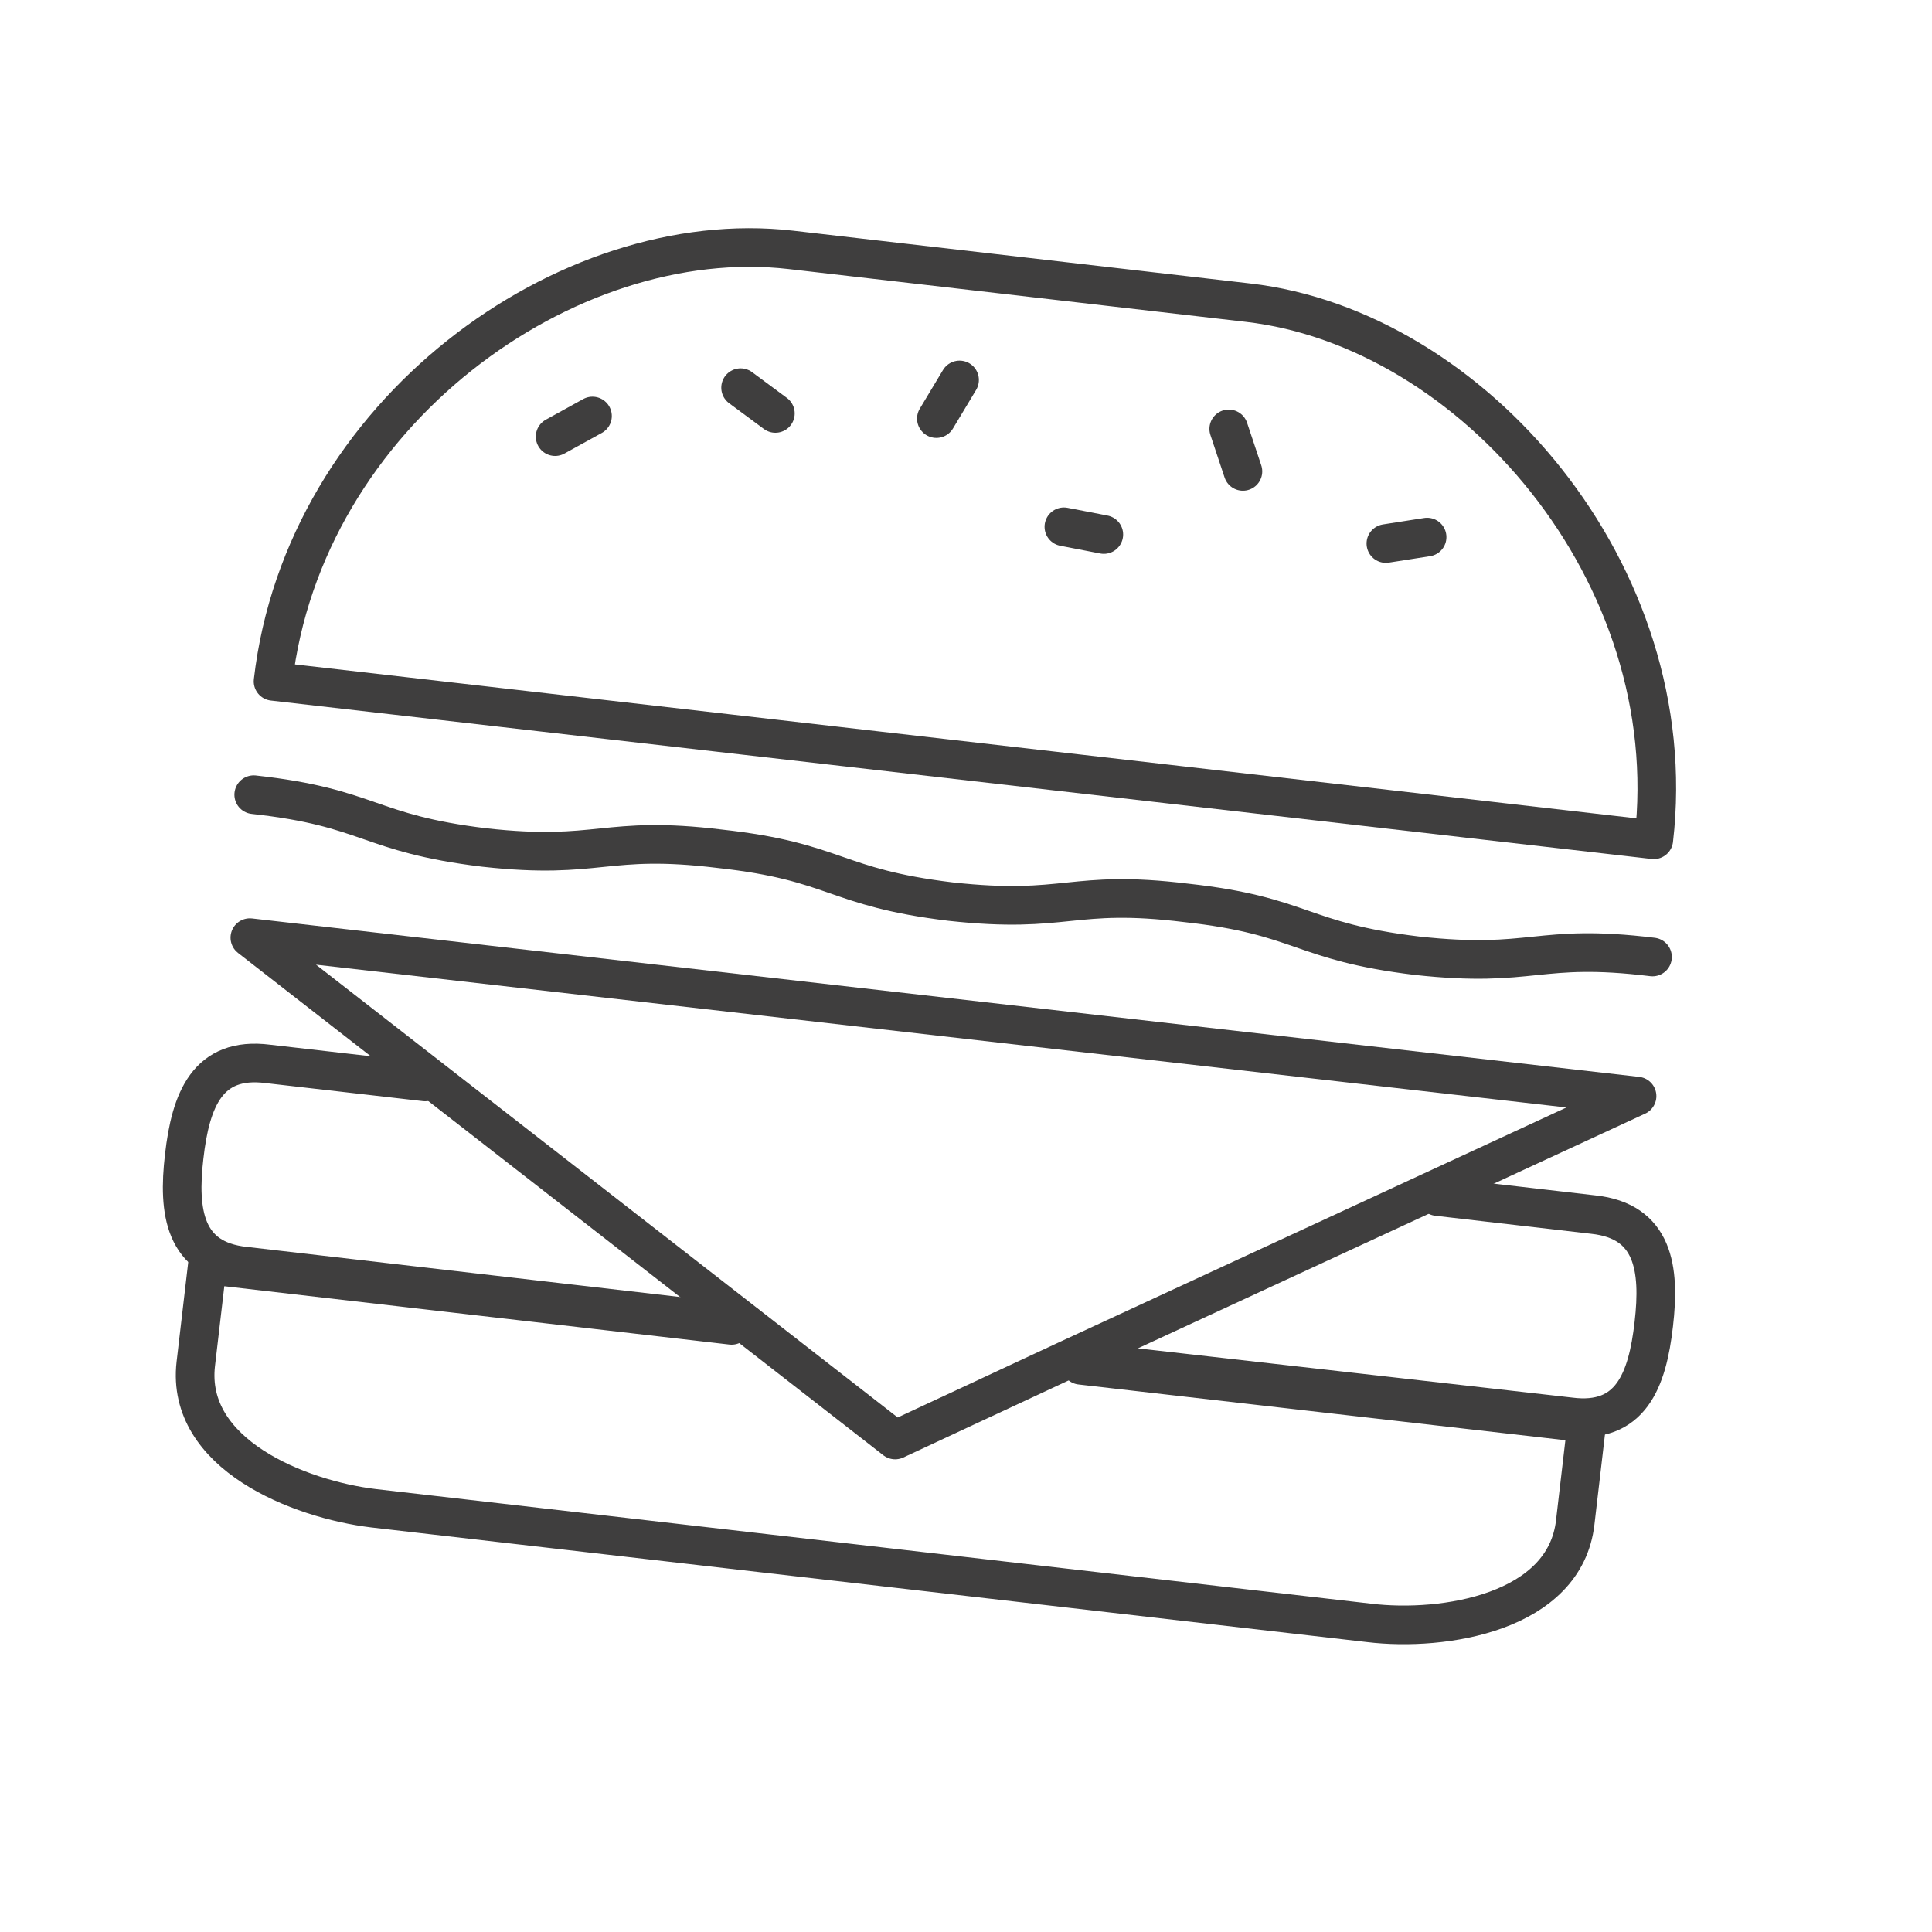 <?xml version="1.0" encoding="utf-8"?>
<!-- Generator: Adobe Illustrator 19.2.1, SVG Export Plug-In . SVG Version: 6.00 Build 0)  -->
<svg version="1.0" id="Layer_1" xmlns="http://www.w3.org/2000/svg" xmlns:xlink="http://www.w3.org/1999/xlink" x="0px" y="0px"
	 viewBox="0 0 150 150" style="enable-background:new 0 0 150 150;" xml:space="preserve">
<style type="text/css">
	.st0{fill:none;stroke:#3F3E3E;stroke-width:3;stroke-linecap:round;stroke-linejoin:round;stroke-miterlimit:10;}
	.st1{fill:#3F3E3E;}
	.st2{fill:#FFFFFF;}
	.st3{fill:#3F3D3E;}
	.st4{fill:#FFD83D;}
	.st5{fill:none;stroke:#3F3E3E;stroke-width:3;stroke-linecap:round;stroke-linejoin:round;}
	.st6{fill:none;stroke:#3F3E3E;stroke-width:3;stroke-linecap:round;stroke-linejoin:round;stroke-dasharray:6.763,6.763;}
	.st7{fill:none;stroke:#3F3E3E;stroke-width:3;stroke-linecap:round;stroke-linejoin:round;stroke-dasharray:4.828,9.656;}
	.st8{fill:#FFFFFF;stroke:#3F3E3E;stroke-width:3;stroke-linecap:round;stroke-linejoin:round;stroke-miterlimit:10;}
	.st9{fill:none;stroke:#37383A;stroke-width:3;stroke-linecap:round;stroke-linejoin:round;stroke-miterlimit:10;}
	.st10{fill:none;stroke:#3F3E3E;stroke-width:3;stroke-linecap:round;stroke-linejoin:round;stroke-dasharray:7.282,7.282;}
</style>
<g>
	<path class="st0" d="M83.9,106l39.3,4.5l-0.9,7.7c-0.8,7-10.2,8.5-16,7.8L29,117.1c-5.8-0.7-14.6-4.2-13.8-11.2l0.9-7.7l40.7,4.7"
		/>
	<path class="st0" d="M21.2,52.9L21.2,52.9C23.6,32.1,44,17.4,61.4,19.4l35.5,4.1c17.4,2,33.9,21,31.5,41.7v0L21.2,52.9z"/>
	<path class="st0" d="M57.9,102.8L19,98.3c-4.7-0.5-5.2-4.2-4.7-8.5l0,0c0.5-4.4,1.8-7.8,6.5-7.2L33,84"/>
	<path class="st0" d="M111.6,92.9l12.1,1.4c4.7,0.5,5.2,4.2,4.7,8.5v0c-0.5,4.4-1.8,7.8-6.5,7.2l-38.8-4.4"/>
	<polyline class="st0" points="82.8,105.6 69.5,111.8 19.4,72.8 127.1,85.1 82.8,105.6 	"/>
	<g>
		<path class="st0" d="M19.7,61.7c9.1,1,8.8,3,17.9,4.1c9,1,9.3-1,18.3,0.1c9.1,1,8.8,3,17.9,4.1c9.1,1,9.3-1,18.3,0.1
			c9.1,1,8.8,3,17.9,4.1c9.1,1,9.3-1,18.3,0.1"/>
	</g>
	<line class="st0" x1="57.5" y1="30.1" x2="60.2" y2="32.1"/>
	<line class="st0" x1="72.7" y1="32.5" x2="74.5" y2="29.5"/>
	<line class="st0" x1="43.1" y1="33.9" x2="46" y2="32.3"/>
	<line class="st0" x1="82.6" y1="40.9" x2="85.7" y2="41.5"/>
	<line class="st0" x1="107.6" y1="42.2" x2="110.8" y2="41.7"/>
	<line class="st0" x1="95.4" y1="33.3" x2="96.5" y2="36.6"/>
</g>
</svg>
